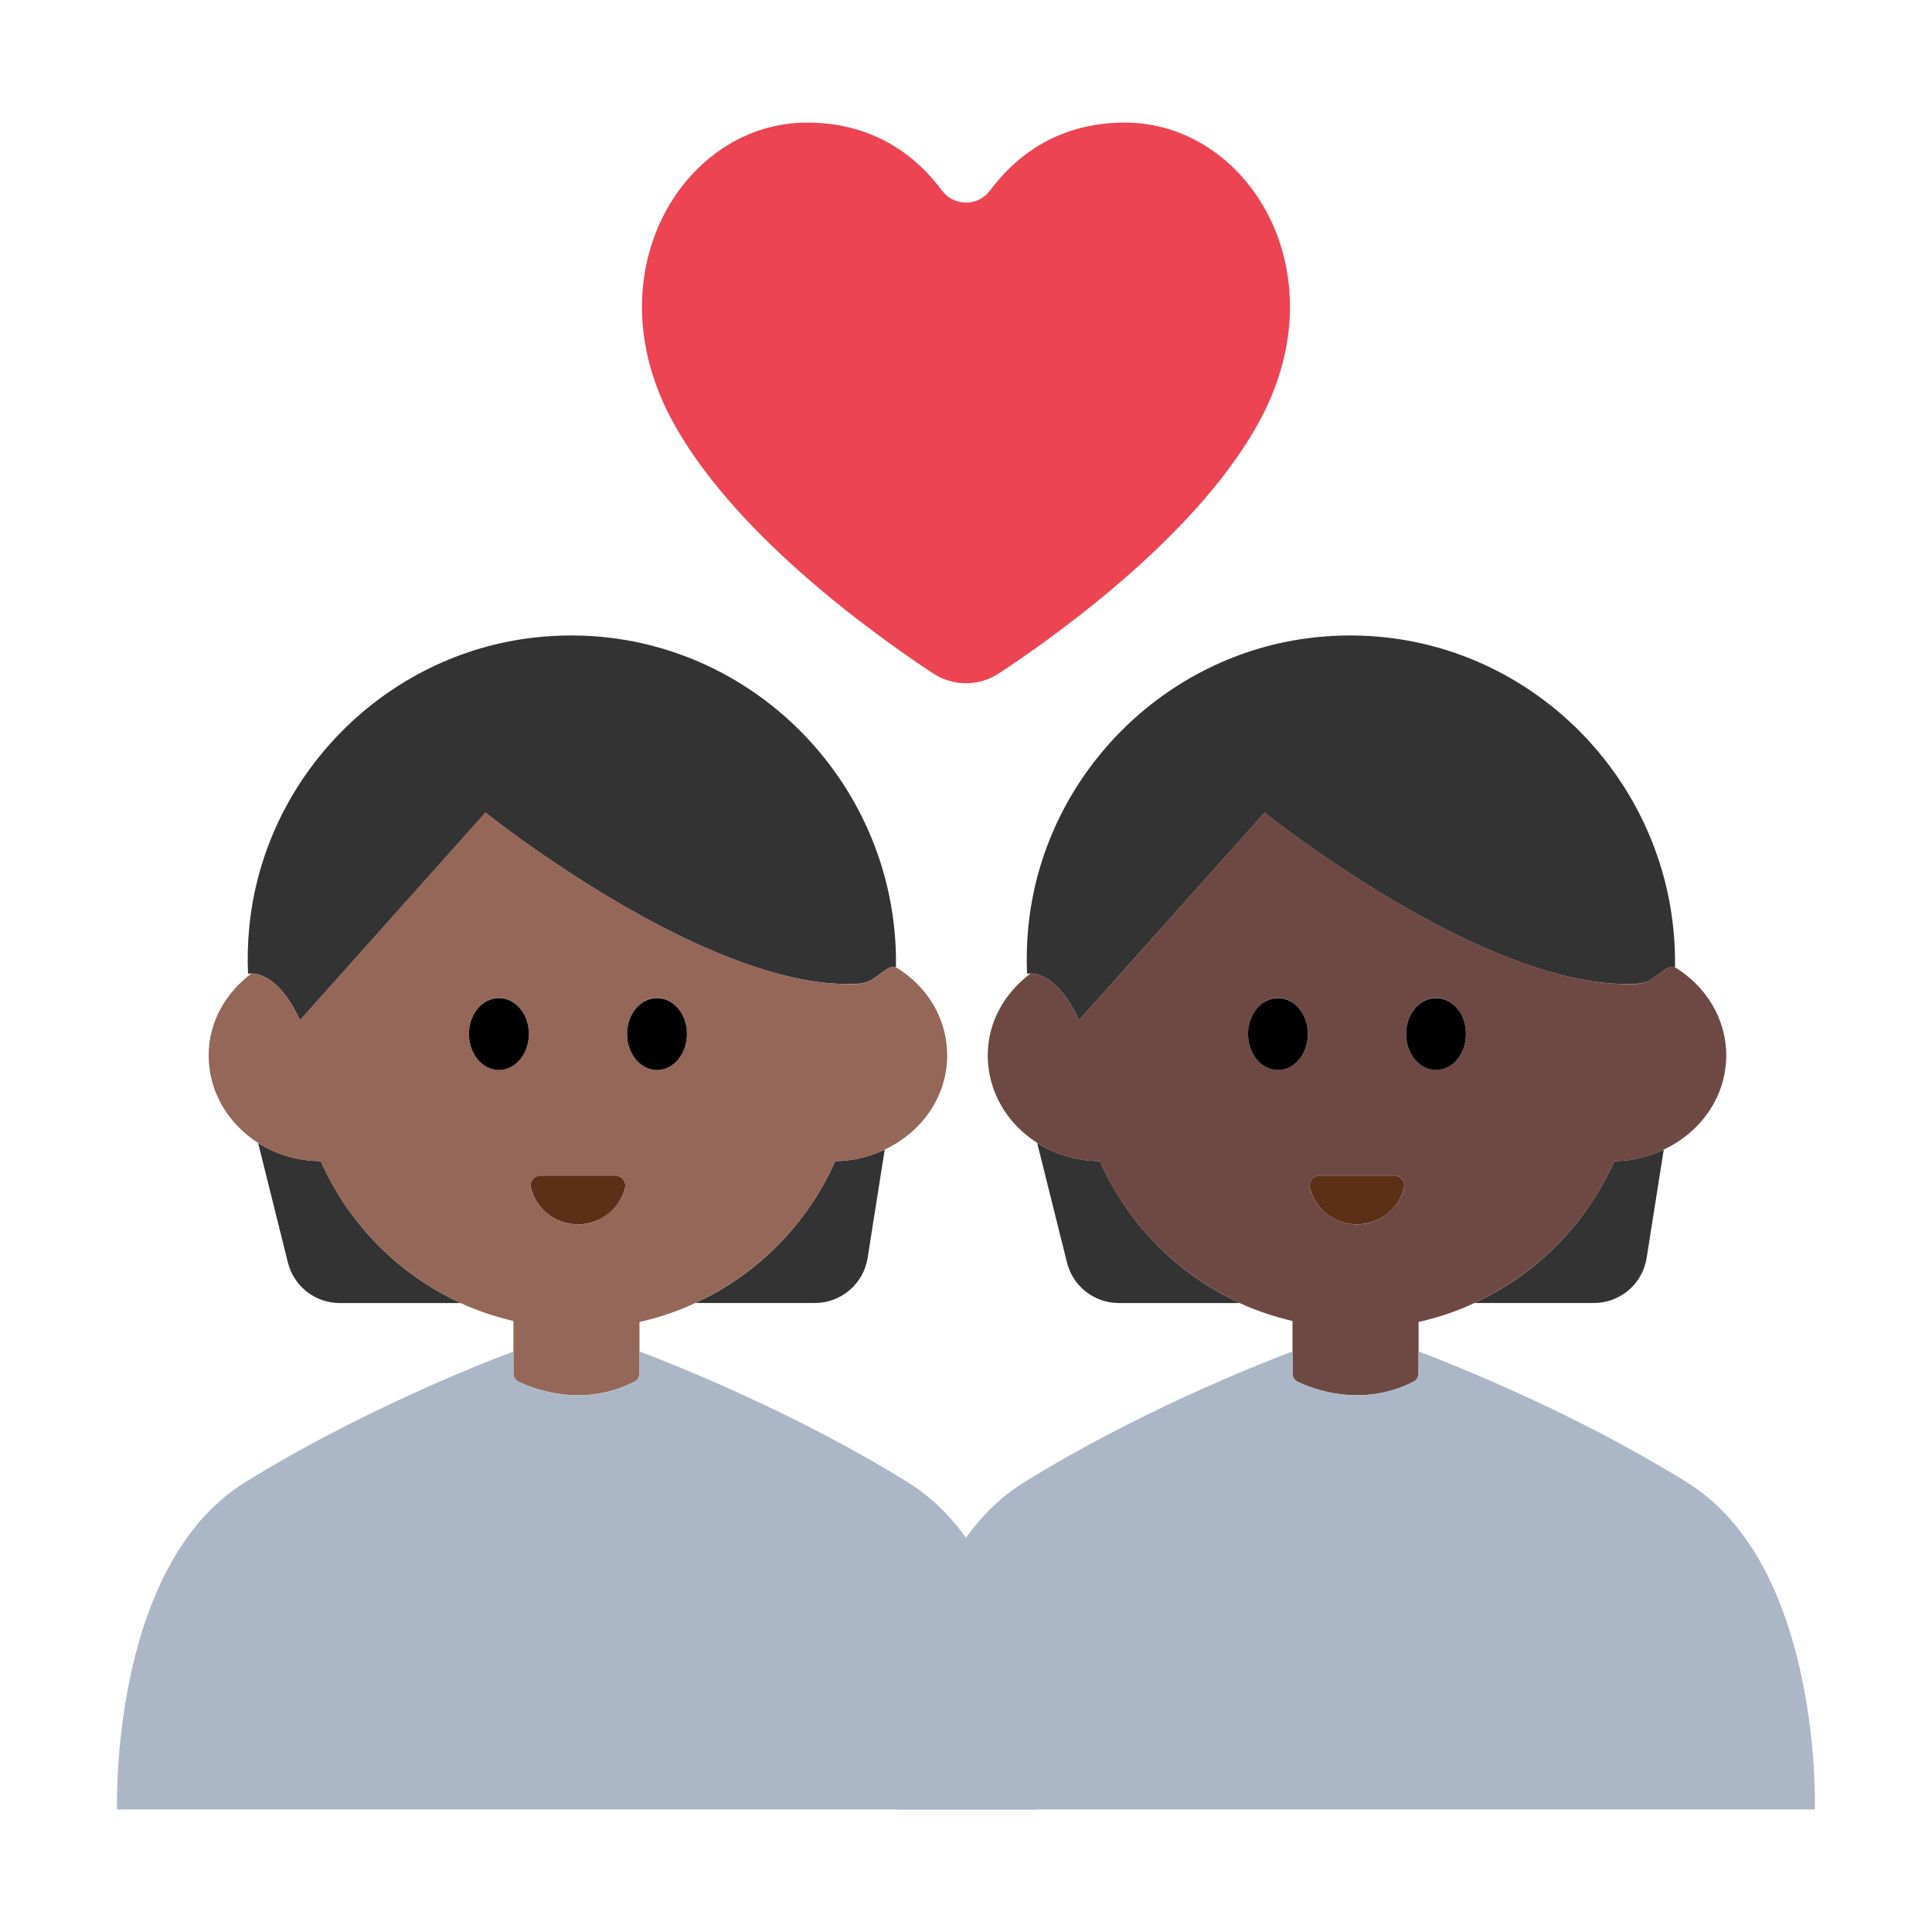 <?xml version="1.0" encoding="UTF-8"?><svg id="Layer_1" xmlns="http://www.w3.org/2000/svg" viewBox="0 0 40 40"><g><g><g><g><path d="m6.64,24.039c-.48-.002-.926-.14-1.296-.375l.617,2.476c.123.492.565.838,1.073.838h2.505c-1.289-.593-2.324-1.639-2.898-2.939Z" fill="#333"/><path d="m14.394,26.977h2.477c.544,0,1.007-.396,1.092-.933l.354-2.242c-.31.146-.655.235-1.025.237-.574,1.299-1.609,2.346-2.898,2.939Z" fill="#333"/><path d="m6.211,21.123l1.189-1.33,2.652-2.968s3.051,2.448,5.845,3.277c.66.196,1.307.302,1.895.263.068-.005.146-.028.223-.061.203-.114.373-.322.529-.284.002,0,.004,0,.006,0,.059-3.998-3.381-7.262-7.454-6.824-3.133.336-5.641,2.882-5.937,6.019-.03.319-.038.634-.024.944,0,0,.027-.004.065-.004.159,0,.602.081,1.011.967Z" fill="#333"/></g><path d="m18.54,20.02c-.15-.04-.32.17-.52.28-.08.04-.16.06-.23.07-.59.03-1.23-.07-1.89-.27-2.8-.83-5.85-3.28-5.85-3.28l-2.65,2.97-1.19,1.33c-.41-.88-.85-.97-1.01-.96-.53.4-.88,1-.88,1.69,0,.76.41,1.42,1.02,1.81.37.24.82.38,1.3.38.57,1.3,1.61,2.34,2.9,2.94.35.16.71.28,1.09.37v1.09c0,.07.04.13.11.17.32.15,1.32.54,2.39,0,.07-.03.11-.1.11-.18v-1.06c.4-.09.79-.22,1.15-.39,1.29-.6,2.33-1.64,2.9-2.94.37,0,.72-.09,1.03-.24.76-.36,1.29-1.09,1.29-1.95,0-.77-.42-1.44-1.07-1.83Zm-8.21,2.13c-.34,0-.62-.33-.62-.74s.28-.75.62-.75.62.34.62.75-.28.74-.62.74Zm1.64,3.2c-.47,0-.86-.32-.98-.74-.03-.14.07-.27.21-.27h1.54c.14,0,.23.13.2.27-.12.42-.51.74-.97.74Zm1.63-3.2c-.34,0-.62-.33-.62-.74s.28-.75.62-.75.62.34.62.75-.28.74-.62.74Z" fill="#956759"/><path d="m10.33,22.152c.342,0,.62-.333.62-.744s-.277-.744-.62-.744-.62.333-.62.744.277.744.62.744Z"/><ellipse cx="13.602" cy="21.408" rx=".62" ry=".744"/><path d="m12.737,24.34h-1.542c-.139,0-.238.134-.201.268.117.427.508.74.972.74s.855-.313.972-.74c.037-.134-.062-.268-.201-.268Z" fill="#5c2f17"/><path d="m18.8,30.691c-2.311-1.432-4.766-2.411-5.562-2.712v.456c0,.072-.042.141-.106.174-1.069.544-2.077.151-2.396-.003-.065-.031-.104-.096-.104-.169v-.458c-.796.301-3.251,1.28-5.562,2.712-2.805,1.738-2.647,6.772-2.647,6.772h19.023s.158-5.034-2.647-6.772Z" fill="#abb7c7"/></g><g><g><path d="m22.77,24.039c-.48-.002-.926-.14-1.296-.375l.617,2.476c.123.492.565.838,1.073.838h2.505c-1.289-.593-2.324-1.639-2.898-2.939Z" fill="#333"/><path d="m30.523,26.977h2.477c.544,0,1.007-.396,1.092-.933l.354-2.242c-.31.146-.655.235-1.025.237-.574,1.299-1.609,2.346-2.898,2.939Z" fill="#333"/><path d="m22.34,21.123l1.189-1.33,2.652-2.968s3.05,2.448,5.845,3.277c.66.196,1.307.302,1.895.263.068-.005.146-.028.223-.061.203-.114.373-.322.529-.284.002,0,.004,0,.006,0,.059-3.998-3.381-7.262-7.454-6.824-3.133.336-5.641,2.882-5.937,6.019-.03.319-.038.634-.024.944,0,0,.027-.004.065-.004.159,0,.602.081,1.011.967Z" fill="#333"/></g><path d="m34.67,20.02c-.15-.04-.32.17-.53.28-.07.04-.15.06-.22.07-.59.03-1.23-.07-1.89-.27-2.8-.83-5.85-3.28-5.85-3.28l-2.65,2.97-1.19,1.33c-.41-.88-.85-.97-1.01-.96-.53.4-.88,1-.88,1.69,0,.76.41,1.42,1.02,1.81.37.24.82.38,1.3.38.57,1.3,1.61,2.34,2.9,2.94.35.16.71.28,1.09.37v1.09c0,.07.04.13.11.17.31.15,1.32.54,2.39,0,.07-.03.11-.1.11-.18v-1.06c.4-.09.79-.22,1.15-.39,1.29-.6,2.33-1.64,2.9-2.94.37,0,.72-.09,1.03-.24.76-.36,1.29-1.09,1.29-1.95,0-.77-.43-1.44-1.07-1.83Zm-8.21,2.13c-.34,0-.62-.33-.62-.74s.28-.75.62-.75.62.34.62.75-.28.74-.62.74Zm1.64,3.2c-.47,0-.86-.32-.98-.74-.03-.14.07-.27.2-.27h1.55c.14,0,.23.13.2.27-.12.42-.51.74-.97.74Zm1.63-3.2c-.34,0-.62-.33-.62-.74s.28-.75.62-.75.62.34.62.75-.28.74-.62.74Z" fill="#6e4944"/><ellipse cx="26.459" cy="21.408" rx=".62" ry=".744"/><path d="m29.731,22.152c.342,0,.62-.333.62-.744s-.277-.744-.62-.744-.62.333-.62.744.277.744.62.744Z"/><path d="m28.866,24.34h-1.542c-.139,0-.238.134-.201.268.117.427.508.74.972.74s.855-.313.972-.74c.037-.134-.062-.268-.201-.268Z" fill="#5c2f17"/><path d="m34.929,30.691c-2.311-1.432-4.766-2.411-5.562-2.712v.456c0,.072-.042.141-.106.174-1.069.544-2.077.151-2.396-.003-.065-.031-.104-.096-.104-.169v-.458c-.796.301-3.251,1.28-5.562,2.712-2.805,1.738-2.647,6.772-2.647,6.772h19.023s.158-5.034-2.647-6.772Z" fill="#abb7c7"/></g></g><path d="m19.318,13.941c.415.274.95.274,1.365,0,1.317-.87,4.186-2.948,5.421-5.274,1.629-3.069-.284-6.129-2.813-6.129-1.442,0-2.309.753-2.789,1.401-.253.341-.752.341-1.005,0-.479-.648-1.347-1.401-2.789-1.401-2.528,0-4.442,3.061-2.813,6.129,1.235,2.326,4.105,4.404,5.421,5.274Z" fill="#ec4452"/></g><rect width="40" height="40" fill="none"/></svg>